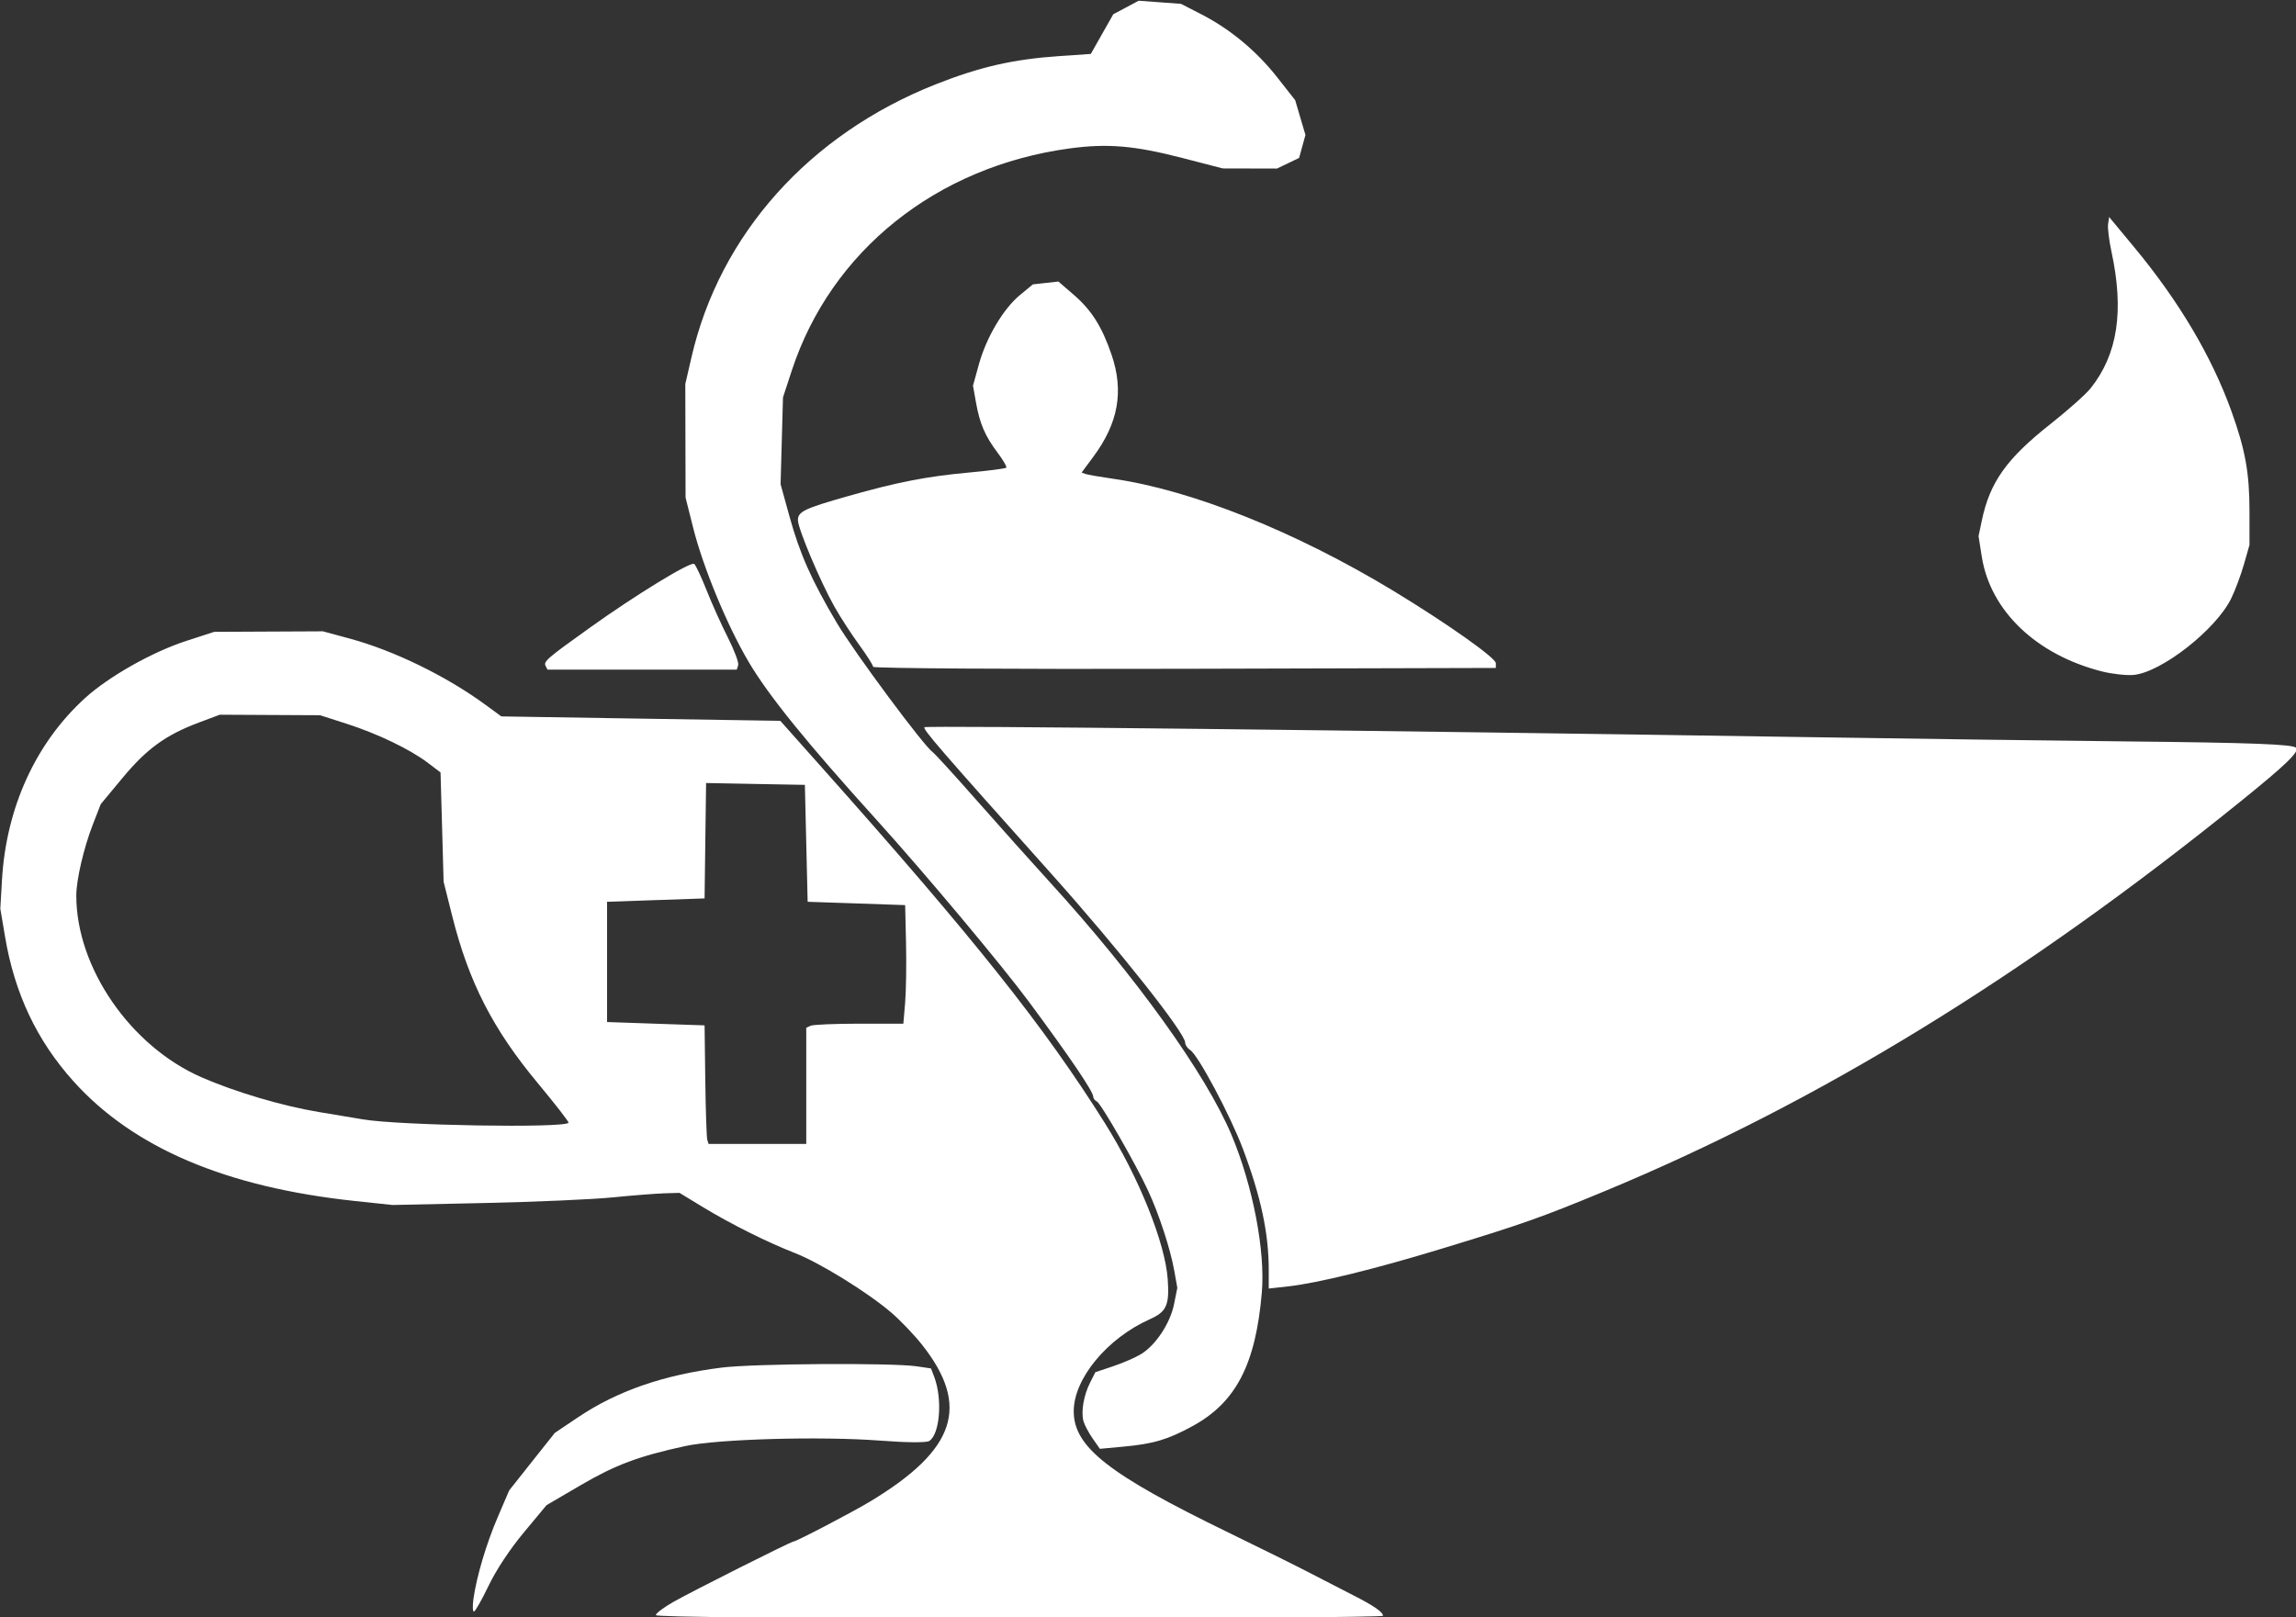 <svg width="268.44" height="189.131" xmlns="http://www.w3.org/2000/svg" xmlns:xlink="http://www.w3.org/1999/xlink" id="svg42644" xml:space="preserve" overflow="hidden"><rect width="100%" height="100%" fill="#333333" stroke="none"/><defs id="defs42648"></defs><g id="g42650" transform="matrix(3.78 0 0 3.78 -309.337 -691.356)"><path d="M102.12 232.864C102.12 232.81 102.362 232.627 102.658 232.458 103.236 232.129 106.306 230.585 106.384 230.585 106.469 230.585 108.222 229.668 108.77 229.336 111.403 227.742 111.847 226.395 110.36 224.507 110.117 224.199 109.686 223.747 109.402 223.504 108.667 222.875 107.188 221.961 106.425 221.664 105.566 221.329 104.427 220.76 103.557 220.23L102.852 219.801 102.378 219.815C102.118 219.823 101.4 219.879 100.784 219.941 100.168 220.003 98.384 220.081 96.82 220.115L93.976 220.176 92.817 220.053C88.825 219.628 85.958 218.409 84.105 216.346 82.976 215.09 82.287 213.633 81.993 211.884L81.845 211.01 81.896 210.128C82.025 207.884 82.94 205.88 84.469 204.491 85.201 203.826 86.547 203.066 87.599 202.725L88.461 202.445 90.141 202.437 91.822 202.429 92.653 202.654C94.024 203.025 95.655 203.822 96.865 204.712L97.341 205.061 101.656 205.13 105.97 205.198 107.255 206.641C111.987 211.955 114.124 214.641 116.005 217.636 117.06 219.316 117.876 221.346 117.954 222.482 118.009 223.276 117.916 223.48 117.398 223.711 116.077 224.302 115.046 225.549 115.046 226.557 115.046 227.663 116.125 228.509 119.829 230.308 120.824 230.792 121.968 231.359 122.371 231.57 122.774 231.78 123.359 232.081 123.672 232.24 124.313 232.564 124.612 232.769 124.612 232.884 124.612 232.927 119.551 232.962 113.366 232.962 106.329 232.962 102.12 232.926 102.12 232.864ZM106.773 216.49 106.773 214.693 106.91 214.63C106.985 214.596 107.66 214.567 108.411 214.567L109.776 214.567 109.831 213.922C109.861 213.566 109.874 212.741 109.859 212.087L109.832 210.899 108.324 210.847 106.816 210.796 106.773 208.987 106.73 207.179 105.203 207.151 103.675 207.122 103.651 208.907 103.628 210.692 102.12 210.744 100.612 210.796 100.612 212.656 100.612 214.516 102.12 214.568 103.628 214.619 103.65 216.324C103.662 217.262 103.69 218.088 103.712 218.159L103.752 218.288 105.262 218.288 106.773 218.288ZM99.42 217.633C99.439 217.61 99.014 217.062 98.476 216.415 97.083 214.743 96.335 213.282 95.823 211.239L95.556 210.176 95.509 208.485 95.461 206.795 95.073 206.5C94.522 206.081 93.523 205.6 92.561 205.29L91.736 205.025 90.184 205.017 88.633 205.009 87.987 205.251C86.965 205.634 86.374 206.062 85.629 206.959L84.951 207.776 84.706 208.407C84.424 209.133 84.195 210.119 84.195 210.606 84.195 212.833 85.869 215.263 88.065 216.224 89.107 216.68 90.566 217.112 91.692 217.299 92.237 217.39 92.858 217.493 93.071 217.529 94.201 217.718 99.279 217.802 99.42 217.633ZM96.478 232.367C96.576 231.669 96.878 230.651 97.235 229.821L97.585 229.005 98.29 228.115 98.996 227.226 99.718 226.741C100.929 225.928 102.358 225.433 104.15 225.207 105.135 225.082 109.423 225.054 110.189 225.167L110.631 225.232 110.731 225.493C110.991 226.178 110.907 227.265 110.578 227.476 110.49 227.533 109.882 227.528 109.055 227.465 107.219 227.326 104.028 227.415 103.025 227.635 101.581 227.95 100.873 228.215 99.805 228.839L98.74 229.462 98.037 230.307C97.603 230.829 97.186 231.46 96.948 231.954 96.736 232.395 96.531 232.755 96.493 232.755 96.455 232.755 96.449 232.581 96.478 232.367ZM115.629 227.396C115.505 227.218 115.377 226.975 115.345 226.856 115.268 226.563 115.357 226.054 115.554 225.667L115.716 225.348 116.264 225.165C116.566 225.064 116.954 224.895 117.127 224.79 117.583 224.512 118.031 223.833 118.149 223.243L118.25 222.739 118.155 222.206C118.034 221.532 117.687 220.467 117.347 219.734 116.957 218.892 115.888 217.032 115.76 216.973 115.699 216.945 115.649 216.878 115.649 216.824 115.649 216.666 114.926 215.599 113.665 213.896 112.83 212.767 110.44 209.912 108.971 208.288 106.771 205.857 105.606 204.417 104.986 203.366 104.321 202.237 103.583 200.451 103.274 199.222L103.04 198.292 103.036 196.535 103.032 194.778 103.223 193.951C104.097 190.15 106.869 187.053 110.779 185.506 112.143 184.967 113.175 184.731 114.596 184.634L115.574 184.567 115.922 183.952 116.27 183.338 116.662 183.13 117.055 182.921 117.709 182.969 118.363 183.017 118.999 183.344C119.892 183.804 120.704 184.48 121.346 185.298L121.896 185.999 122.054 186.536 122.213 187.073 122.115 187.429 122.017 187.784 121.674 187.949 121.332 188.113 120.494 188.111 119.655 188.109 118.406 187.786C116.922 187.402 116.09 187.332 114.92 187.49 110.803 188.049 107.541 190.657 106.325 194.363L106.053 195.192 106.016 196.535 105.979 197.879 106.249 198.857C106.572 200.031 106.938 200.854 107.72 202.171 108.259 203.079 110.409 205.977 110.684 206.167 110.75 206.212 111.38 206.903 112.084 207.703 112.788 208.502 113.791 209.623 114.312 210.194 116.95 213.083 119.132 216.119 119.926 218.008 120.584 219.574 120.974 221.598 120.864 222.881 120.674 225.109 120.064 226.284 118.72 227.017 117.957 227.434 117.508 227.567 116.58 227.652L115.855 227.719ZM121.078 222.197C121.078 221.055 120.84 219.933 120.28 218.443 119.894 217.415 118.896 215.542 118.65 215.384 118.564 215.329 118.493 215.225 118.493 215.154 118.493 214.855 116.441 212.265 114.363 209.941 110.925 206.097 110.375 205.461 110.428 205.396 110.477 205.338 124.346 205.493 137.323 205.696 140.877 205.751 145.511 205.814 147.621 205.835 151.465 205.874 152.764 205.923 152.856 206.033 152.957 206.154 152.54 206.557 151.154 207.677 144.449 213.098 138.064 217.012 131.463 219.751 129.501 220.565 128.905 220.775 126.378 221.543 124.341 222.163 122.589 222.592 121.686 222.693L121.078 222.761ZM146.845 203.669C144.821 203.154 143.402 201.799 143.134 200.129L143.032 199.485 143.133 199.004C143.383 197.812 143.9 197.086 145.263 196.011 145.794 195.592 146.349 195.097 146.498 194.911 147.336 193.859 147.54 192.518 147.142 190.677 147.068 190.334 147.022 189.954 147.039 189.833L147.071 189.611 147.842 190.541C149.23 192.214 150.243 193.923 150.855 195.623 151.284 196.816 151.412 197.526 151.412 198.711L151.412 199.758 151.24 200.36C151.145 200.691 150.968 201.164 150.847 201.412 150.373 202.382 148.67 203.712 147.816 203.779 147.59 203.797 147.153 203.747 146.845 203.669ZM98.712 203.503C98.64 203.362 98.744 203.272 100.085 202.313 101.506 201.296 103.197 200.263 103.307 200.344 103.354 200.379 103.526 200.745 103.69 201.158 103.853 201.571 104.15 202.23 104.35 202.624 104.549 203.017 104.692 203.401 104.668 203.476L104.624 203.614 101.697 203.614 98.769 203.614ZM108.841 203.527C108.841 203.479 108.647 203.173 108.41 202.847 108.172 202.522 107.829 201.992 107.646 201.669 107.209 200.896 106.515 199.252 106.515 198.99 106.515 198.725 106.713 198.63 108.066 198.246 109.581 197.816 110.496 197.637 111.793 197.518 112.412 197.462 112.937 197.393 112.96 197.366 112.983 197.338 112.863 197.131 112.693 196.906 112.304 196.389 112.141 196.011 112.023 195.352L111.93 194.83 112.113 194.168C112.345 193.332 112.868 192.45 113.384 192.025L113.782 191.696 114.177 191.652 114.572 191.608 115.051 192.022C115.598 192.495 115.918 193.002 116.214 193.865 116.602 194.998 116.428 195.981 115.654 197.026L115.29 197.517 115.405 197.56C115.468 197.584 115.857 197.651 116.268 197.71 118.694 198.058 121.916 199.348 124.939 201.181 126.586 202.18 128.102 203.251 128.102 203.415L128.102 203.562 118.472 203.588C113.175 203.603 108.841 203.575 108.841 203.527Z" id="path42642" stroke-width="0.094" fill="#FFFFFF"/></g></svg>